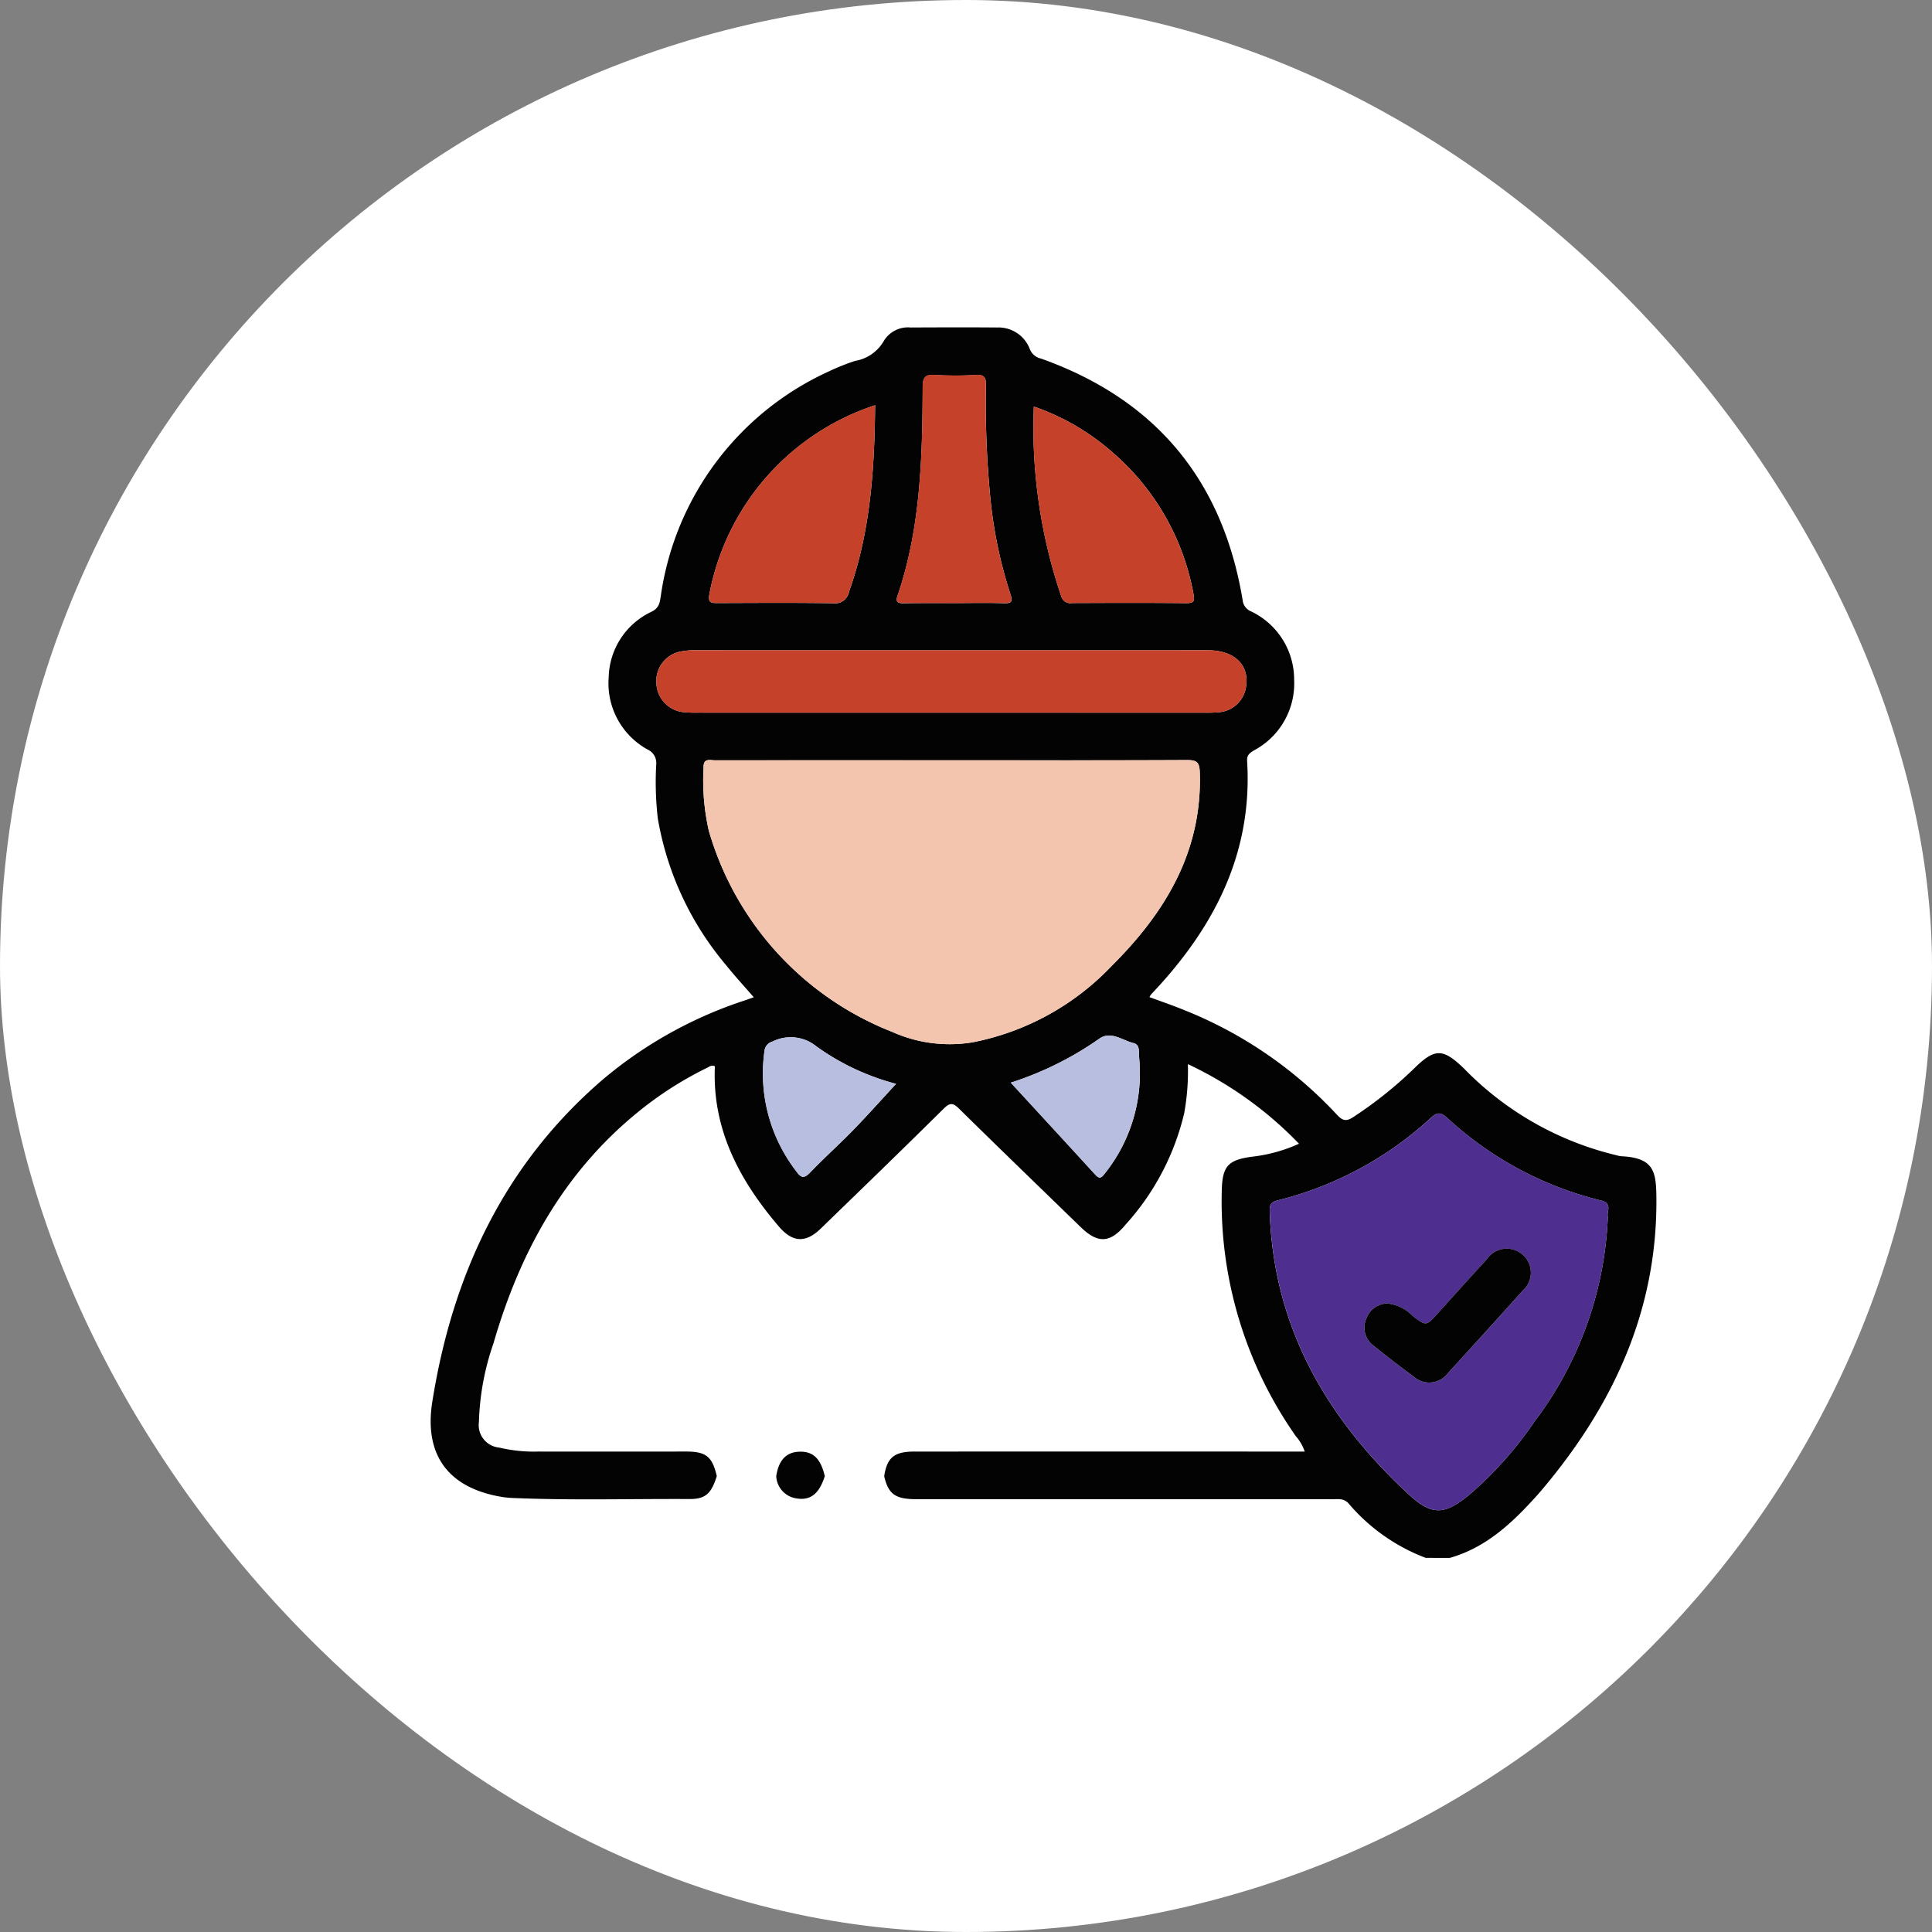 <svg xmlns="http://www.w3.org/2000/svg" width="157" height="157" viewBox="0 0 157 157">
  <rect x="0" y="0" width="157" height="157" fill="#808080" stroke="none"/>
  <g id="Grupo_153040" data-name="Grupo 153040" transform="translate(-985 -5955.218)">
    <rect id="Rectángulo_44691" data-name="Rectángulo 44691" width="157" height="157" rx="78.5" transform="translate(985 5955.218)" fill="#fff"/>
    <g id="Grupo_152745" data-name="Grupo 152745" transform="translate(-95.882 130.815)">
      <path id="Trazado_159620" data-name="Trazado 159620" d="M-514.727,568.54A15.349,15.349,0,0,1-521,564.112c-.37-.412-.809-.341-1.253-.341q-16.936,0-33.873,0c-1.7,0-2.268-.411-2.606-1.864.228-1.516.81-2.005,2.445-2.006q15.327-.006,30.654,0h1.074a3.6,3.6,0,0,0-.717-1.243,33.2,33.2,0,0,1-6.025-19.9c.04-2.054.494-2.566,2.525-2.826a12.573,12.573,0,0,0,3.752-1.046,30.479,30.479,0,0,0-9.029-6.468,19.309,19.309,0,0,1-.3,3.994,20.484,20.484,0,0,1-4.758,9.04c-1.256,1.518-2.247,1.575-3.662.2-3.292-3.2-6.594-6.382-9.86-9.6-.5-.5-.75-.525-1.271-.01-3.307,3.274-6.65,6.511-9.992,9.748-1.233,1.194-2.293,1.112-3.4-.182-3.214-3.764-5.427-7.927-5.194-13.02a.519.519,0,0,0-.519.071,29.22,29.22,0,0,0-5.89,3.783c-5.963,4.916-9.471,11.366-11.585,18.667a21.248,21.248,0,0,0-1.182,6.395,1.832,1.832,0,0,0,1.647,2.073,12.189,12.189,0,0,0,3.194.323c4,.007,8.005,0,12.008,0,1.615,0,2.12.419,2.481,2-.449,1.423-.917,1.866-2.24,1.859-4.751-.024-9.5.116-14.253-.082a7.7,7.7,0,0,1-.875-.075c-4.388-.691-6.449-3.357-5.748-7.758,1.634-10.264,5.8-19.233,13.808-26.137a34.489,34.489,0,0,1,11.582-6.467c.214-.073.427-.149.731-.256-.769-.888-1.529-1.711-2.227-2.584a25.006,25.006,0,0,1-5.571-11.951,25.956,25.956,0,0,1-.128-4.386,1.2,1.2,0,0,0-.7-1.211A6.142,6.142,0,0,1-581.121,497a6.041,6.041,0,0,1,3.5-5.354c.648-.328.655-.8.742-1.316a23.706,23.706,0,0,1,13.618-18.191,18.259,18.259,0,0,1,2.165-.869,3.314,3.314,0,0,0,2.336-1.625,2.288,2.288,0,0,1,2.167-1.089c2.343-.011,4.687-.019,7.03,0a2.722,2.722,0,0,1,2.67,1.771,1.262,1.262,0,0,0,.9.754c9.322,3.317,14.768,9.883,16.389,19.625a1.1,1.1,0,0,0,.676.916,6.136,6.136,0,0,1,3.51,5.555,6.162,6.162,0,0,1-3.231,5.727c-.351.21-.621.374-.591.867.467,7.582-2.744,13.658-7.8,18.976a1.53,1.53,0,0,0-.135.224c1,.372,1.994.709,2.964,1.111a34.187,34.187,0,0,1,12.267,8.443c.473.514.779.567,1.355.18a33.153,33.153,0,0,0,4.872-3.889c1.742-1.72,2.379-1.7,4.111-.032a25.521,25.521,0,0,0,12.368,7.035,2.34,2.34,0,0,0,.381.082c2.64.12,2.853,1.205,2.876,3.3.1,8.89-3.266,16.443-8.789,23.189-.309.378-.621.754-.947,1.116-1.983,2.2-4.1,4.2-7.061,5.039Zm-38.526-64.815q-9.612,0-19.223.005c-.406,0-.949-.212-.935.582a18.519,18.519,0,0,0,.426,5.132A25.018,25.018,0,0,0-558.1,525.788a11.4,11.4,0,0,0,6.58.851,21.164,21.164,0,0,0,11.265-6.194c4.352-4.328,7.382-9.3,7.169-15.746-.027-.834-.262-.995-1.043-.991C-540.5,503.739-546.878,503.725-553.253,503.725Zm53.326,37.095c-.128-.382.437-1.1-.579-1.325a28.268,28.268,0,0,1-12.473-6.706c-.5-.442-.759-.507-1.308-.025a28.483,28.483,0,0,1-12.464,6.724c-.579.134-.67.4-.653.931.307,9.352,4.6,16.759,11.284,22.95,1.917,1.775,2.927,1.682,4.94.039a30.1,30.1,0,0,0,5.3-5.957A29.52,29.52,0,0,0-499.927,540.82Zm-53.343-40.962q10.292,0,20.585,0a10.119,10.119,0,0,0,1.265-.049,2.411,2.411,0,0,0,2.086-2.018c.31-1.8-.923-3.006-3.111-3.007q-20.822,0-41.644,0a5.9,5.9,0,0,0-1.258.118,2.437,2.437,0,0,0-1.894,2.593,2.446,2.446,0,0,0,2.122,2.31,9.973,9.973,0,0,0,1.266.05Q-563.562,499.86-553.27,499.858Zm-6.2-24.984a20.065,20.065,0,0,0-13.475,15.4c-.116.673.2.677.684.675,3.122-.009,6.244-.033,9.365.015a1.154,1.154,0,0,0,1.305-.929C-559.849,485.148-559.517,480.076-559.469,474.873Zm12.9.107a42.669,42.669,0,0,0,2.227,15.42.761.761,0,0,0,.874.546c3.091-.011,6.183-.025,9.273.009.683.007.7-.2.589-.789a19.825,19.825,0,0,0-6.337-11.257A19.12,19.12,0,0,0-546.574,474.981Zm-6.451,15.969c1.334,0,2.669-.034,4,.014.684.025.736-.169.537-.767a36.734,36.734,0,0,1-1.631-7.9,79.732,79.732,0,0,1-.346-9.066c.008-.633-.157-.845-.806-.814a28.413,28.413,0,0,1-3.317,0c-.808-.055-1.016.177-1.019,1-.022,5.73-.168,11.452-2.049,16.96-.185.541.1.592.529.588C-555.757,490.942-554.391,490.95-553.024,490.95Zm-4.742,39.07a19.6,19.6,0,0,1-6.466-3.037,3.3,3.3,0,0,0-3.576-.4.885.885,0,0,0-.657.806,13.008,13.008,0,0,0,2.57,9.71c.465.665.705.582,1.2.067,1.125-1.169,2.339-2.253,3.47-3.418C-560.031,532.519-558.892,531.238-557.766,530.02Zm9.318-.1c2.214,2.408,4.552,4.944,6.879,7.489.306.335.476.277.734-.069a13.051,13.051,0,0,0,2.817-9.48c-.044-.4.107-1.023-.459-1.157-.9-.214-1.818-1.006-2.756-.367A26.682,26.682,0,0,1-548.448,529.924Z" transform="translate(1711.466 5382.46)" fill="#030303"/>
      <path id="Trazado_159622" data-name="Trazado 159622" d="M-488,820.589c.193-1.291.807-1.949,1.856-1.99,1.133-.044,1.748.54,2.091,1.986-.457,1.44-1.175,2.006-2.321,1.805A1.915,1.915,0,0,1-488,820.589Z" transform="translate(1631.961 5123.774)" fill="#030303"/>
      <path id="Trazado_159623" data-name="Trazado 159623" d="M-490.476,603.285c6.375,0,12.75.014,19.125-.018.781,0,1.015.157,1.042.991.213,6.447-2.817,11.419-7.169,15.746a21.164,21.164,0,0,1-11.265,6.194,11.4,11.4,0,0,1-6.58-.851A25.018,25.018,0,0,1-510.208,609a18.518,18.518,0,0,1-.426-5.132c-.015-.794.529-.582.935-.582Q-500.088,603.278-490.476,603.285Z" transform="translate(1648.689 5282.901)" fill="#f3c4ae"/>
      <path id="Trazado_159624" data-name="Trazado 159624" d="M-306.9,721.7a29.521,29.521,0,0,1-5.951,16.63,30.1,30.1,0,0,1-5.3,5.957c-2.013,1.644-3.023,1.737-4.94-.039-6.684-6.192-10.978-13.6-11.284-22.95-.017-.533.074-.8.653-.931a28.483,28.483,0,0,0,12.464-6.724c.548-.483.8-.417,1.308.025a28.268,28.268,0,0,0,12.473,6.706C-306.467,720.6-307.032,721.319-306.9,721.7Zm-17.968,7.045a1.87,1.87,0,0,0-1.655,1.219,1.821,1.821,0,0,0,.56,2.2q1.6,1.282,3.245,2.5a1.907,1.907,0,0,0,2.853-.294q3.037-3.3,6.028-6.65a1.937,1.937,0,0,0,.009-2.937,1.95,1.95,0,0,0-2.914.379c-1.341,1.462-2.663,2.941-4,4.41-.927,1.022-.925,1.016-2.01.2A3.34,3.34,0,0,0-324.872,728.746Z" transform="translate(1518.442 5201.58)" fill="#4e2e8e"/>
      <path id="Trazado_159625" data-name="Trazado 159625" d="M-501.349,574.147q-10.292,0-20.584,0a9.984,9.984,0,0,1-1.266-.05,2.446,2.446,0,0,1-2.122-2.31,2.437,2.437,0,0,1,1.894-2.593,5.9,5.9,0,0,1,1.258-.119q20.822-.009,41.644,0c2.188,0,3.421,1.2,3.111,3.007A2.411,2.411,0,0,1-479.5,574.1a10.119,10.119,0,0,1-1.265.049Q-491.057,574.149-501.349,574.147Z" transform="translate(1659.545 5308.171)" fill="#c6412a"/>
      <path id="Trazado_159626" data-name="Trazado 159626" d="M-495.439,492.8c-.047,5.2-.38,10.274-2.121,15.158a1.154,1.154,0,0,1-1.305.929c-3.121-.048-6.243-.025-9.365-.015-.481,0-.8,0-.684-.675A20.065,20.065,0,0,1-495.439,492.8Z" transform="translate(1647.436 5364.529)" fill="#c6412a"/>
      <path id="Trazado_159627" data-name="Trazado 159627" d="M-407.825,493.216a19.12,19.12,0,0,1,6.626,3.929,19.825,19.825,0,0,1,6.337,11.257c.112.588.094.8-.589.789-3.091-.034-6.182-.02-9.273-.009a.761.761,0,0,1-.874-.546A42.669,42.669,0,0,1-407.825,493.216Z" transform="translate(1572.717 5364.225)" fill="#c6412a"/>
      <path id="Trazado_159628" data-name="Trazado 159628" d="M-445.8,501.887c-1.367,0-2.733-.008-4.1,0-.429,0-.714-.046-.529-.588,1.881-5.507,2.027-11.23,2.049-16.96,0-.82.211-1.053,1.019-1a28.414,28.414,0,0,0,3.317,0c.649-.031.814.181.806.814a79.718,79.718,0,0,0,.346,9.066,36.734,36.734,0,0,0,1.631,7.9c.2.6.147.791-.537.767C-443.127,501.853-444.462,501.887-445.8,501.887Z" transform="translate(1604.238 5371.524)" fill="#c6412a"/>
      <path id="Trazado_159629" data-name="Trazado 159629" d="M-481.4,693.377c-1.126,1.218-2.265,2.5-3.459,3.728-1.131,1.164-2.344,2.249-3.47,3.418-.5.514-.736.6-1.2-.067a13.009,13.009,0,0,1-2.57-9.71.884.884,0,0,1,.657-.806,3.3,3.3,0,0,1,3.576.4A19.594,19.594,0,0,0-481.4,693.377Z" transform="translate(1635.095 5219.104)" fill="#b8bee0"/>
      <path id="Trazado_159630" data-name="Trazado 159630" d="M-415,692.877a26.683,26.683,0,0,0,7.215-3.583c.939-.639,1.852.152,2.756.367.566.134.416.752.459,1.157a13.051,13.051,0,0,1-2.817,9.48c-.258.346-.428.4-.734.069C-410.445,697.821-412.783,695.285-415,692.877Z" transform="translate(1578.015 5219.507)" fill="#b8bee0"/>
      <path id="Trazado_159631" data-name="Trazado 159631" d="M-303.063,759.818a3.34,3.34,0,0,1,2.12,1.025c1.085.818,1.083.823,2.01-.2,1.332-1.47,2.655-2.948,4-4.41a1.95,1.95,0,0,1,2.914-.379,1.937,1.937,0,0,1-.009,2.937q-2.992,3.345-6.028,6.65a1.907,1.907,0,0,1-2.853.294q-1.648-1.214-3.245-2.5a1.821,1.821,0,0,1-.56-2.2A1.87,1.87,0,0,1-303.063,759.818Z" transform="translate(1496.634 5170.507)" fill="#030303"/>
    </g>
  </g>
</svg>
